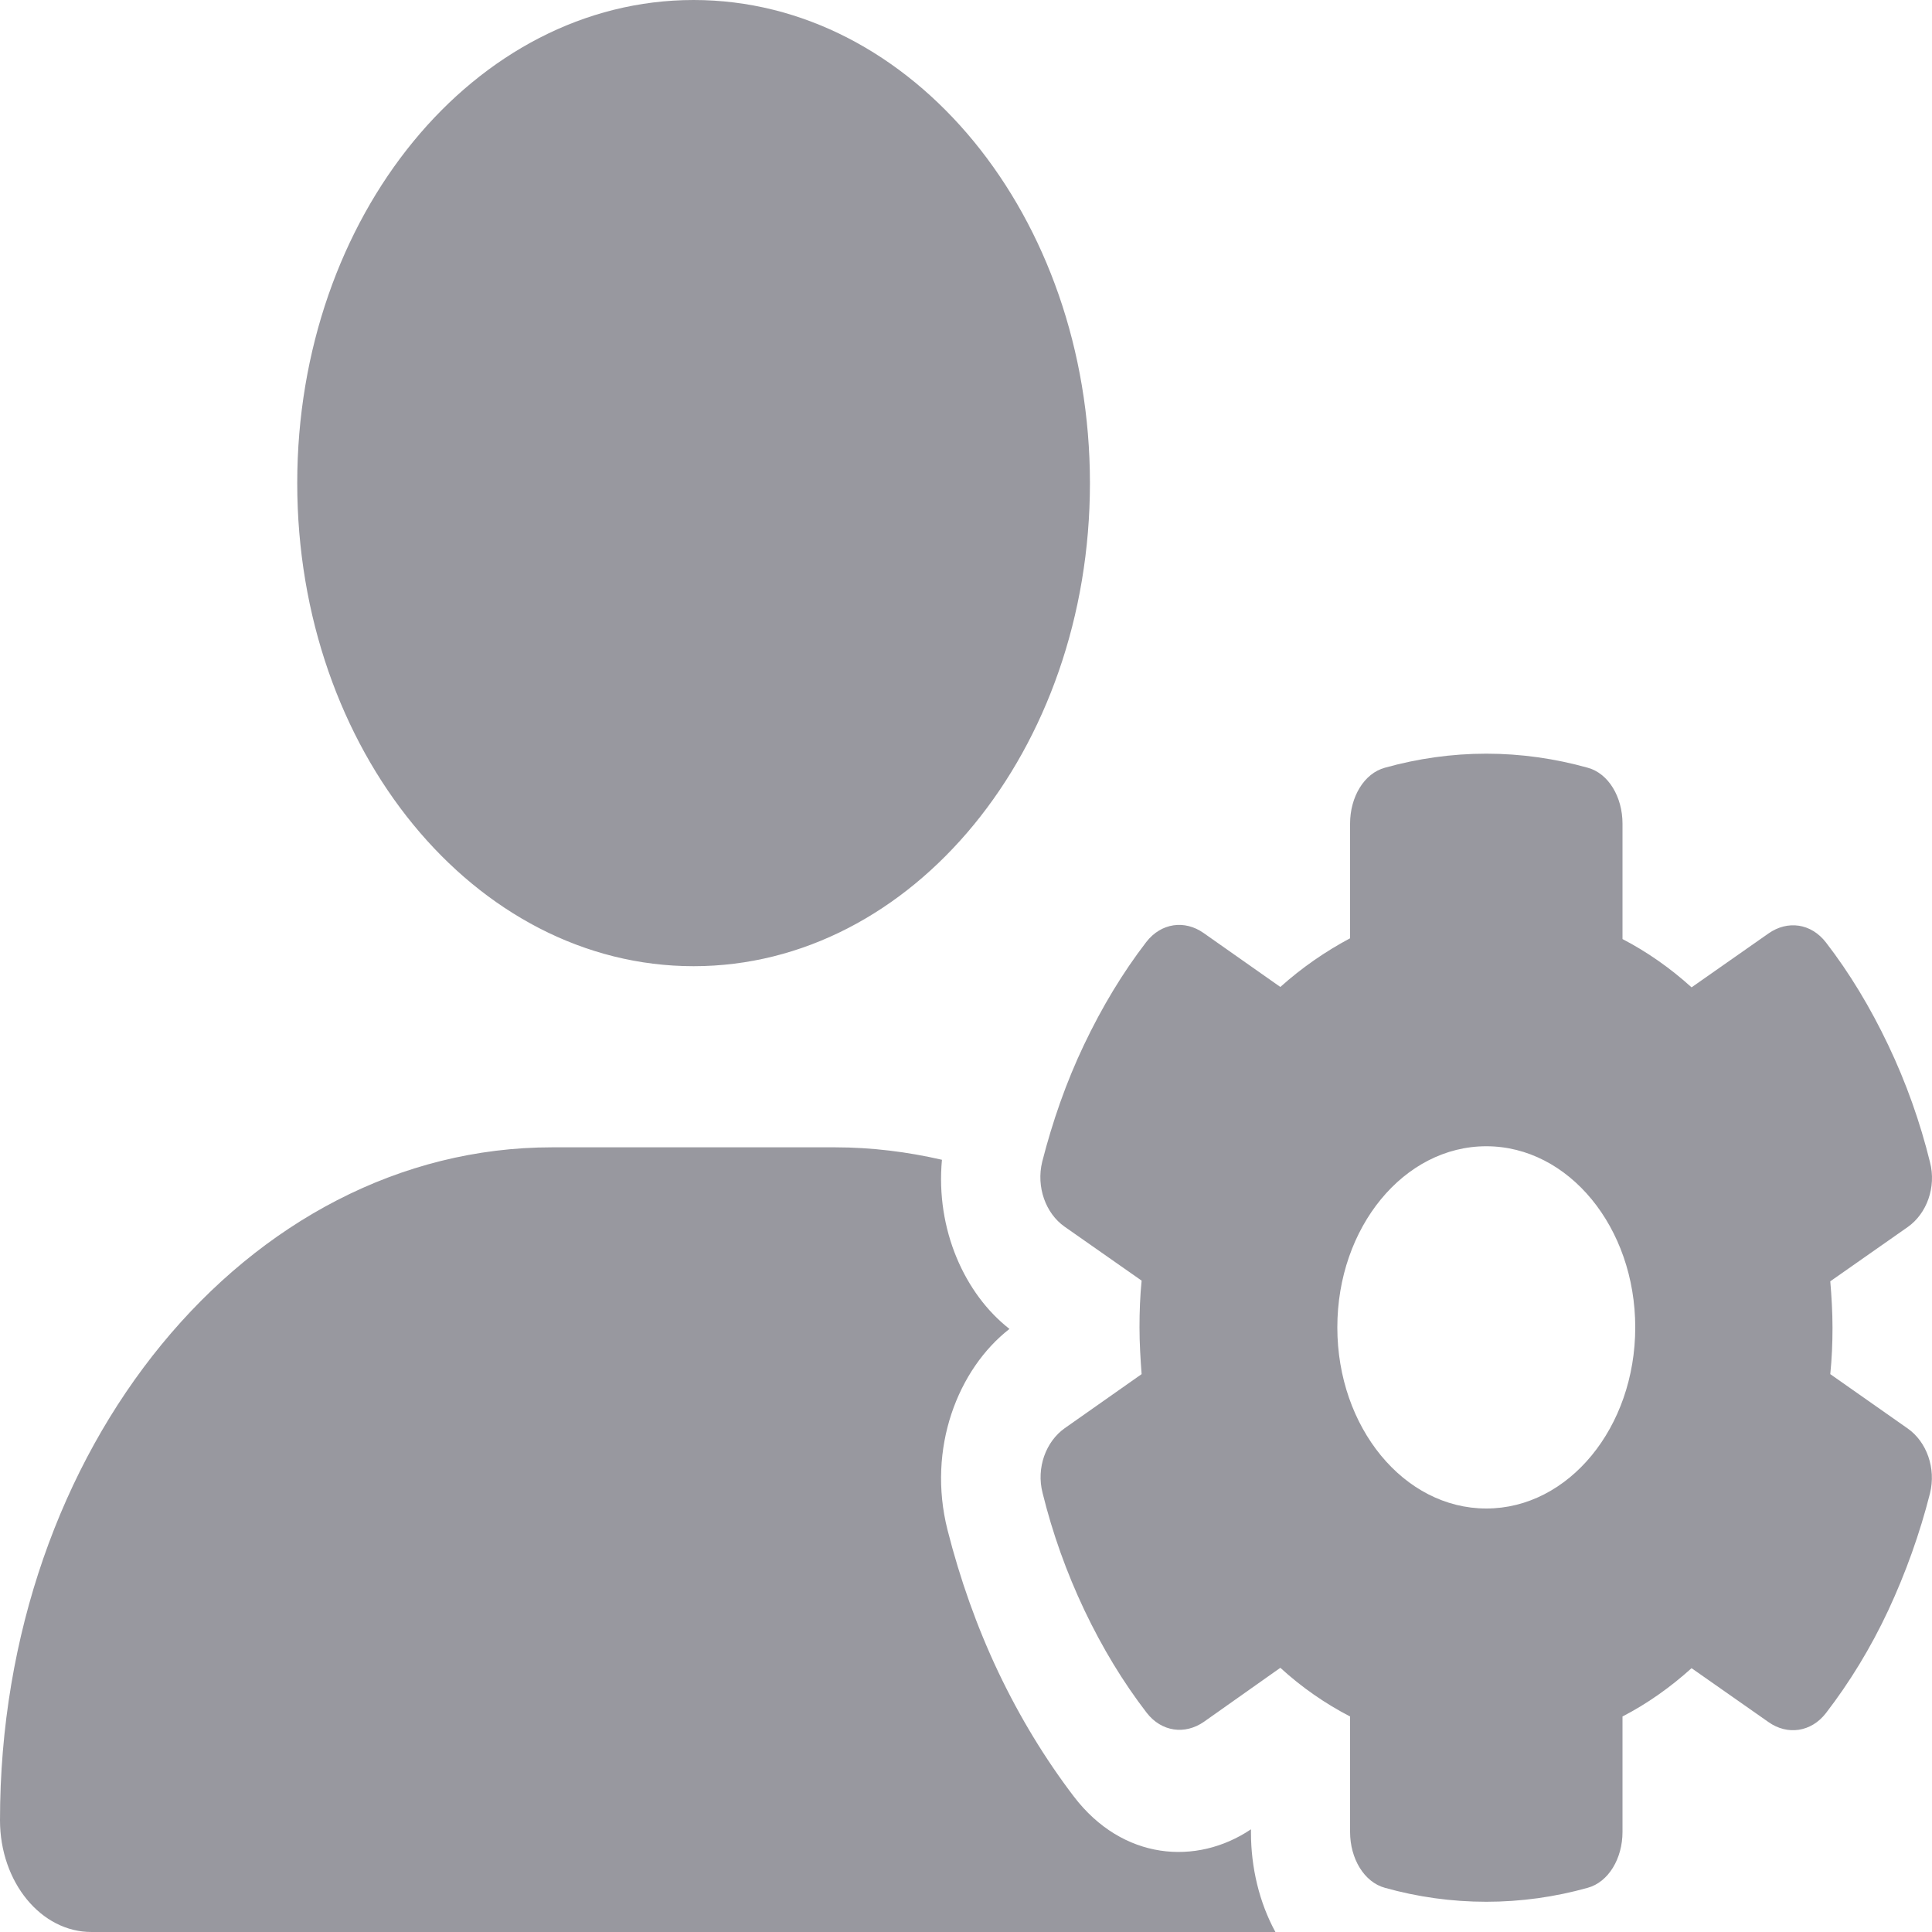 <svg width="20" height="20" viewBox="0 0 20 20" fill="none" xmlns="http://www.w3.org/2000/svg">
<path d="M7.18 10.002C4.914 10.002 3.077 7.763 3.077 5.001C3.077 2.239 4.914 0 7.18 0C9.446 0 11.283 2.239 11.283 5.001C11.283 7.763 9.446 10.002 7.18 10.002ZM5.715 11.877H8.645C9.023 11.877 9.395 11.924 9.751 12.006C9.684 12.729 9.988 13.397 10.45 13.757C9.918 14.171 9.594 14.991 9.809 15.839C9.937 16.343 10.11 16.835 10.334 17.308C10.559 17.781 10.822 18.211 11.116 18.597C11.62 19.258 12.386 19.316 12.95 18.937V18.972C12.95 19.332 13.036 19.695 13.203 20H0.952C0.426 20.004 0 19.484 0 18.843C0 14.995 2.558 11.877 5.715 11.877ZM13.976 8.525C13.976 8.252 14.12 8.005 14.338 7.947C14.674 7.853 15.027 7.802 15.386 7.802C15.745 7.802 16.098 7.853 16.434 7.947C16.652 8.005 16.796 8.252 16.796 8.525V9.721C17.05 9.853 17.29 10.021 17.511 10.221L18.309 9.662C18.505 9.525 18.748 9.557 18.902 9.756C19.146 10.072 19.361 10.428 19.547 10.819C19.733 11.209 19.877 11.616 19.979 12.03C20.047 12.291 19.944 12.565 19.749 12.702L18.947 13.264C18.96 13.421 18.97 13.581 18.97 13.745C18.97 13.909 18.963 14.065 18.947 14.225L19.749 14.788C19.944 14.925 20.044 15.198 19.979 15.46C19.874 15.874 19.729 16.28 19.547 16.671C19.364 17.062 19.146 17.417 18.902 17.734C18.748 17.933 18.502 17.964 18.309 17.828L17.511 17.269C17.29 17.468 17.053 17.636 16.796 17.769V18.965C16.796 19.238 16.652 19.484 16.434 19.543C16.098 19.637 15.745 19.687 15.386 19.687C15.027 19.687 14.674 19.637 14.338 19.543C14.12 19.484 13.976 19.238 13.976 18.965V17.769C13.719 17.636 13.476 17.468 13.254 17.265L12.463 17.824C12.267 17.96 12.024 17.929 11.87 17.73C11.626 17.413 11.411 17.058 11.225 16.667C11.04 16.277 10.895 15.87 10.793 15.456C10.725 15.194 10.828 14.921 11.023 14.784L11.818 14.225C11.806 14.065 11.796 13.905 11.796 13.741C11.796 13.577 11.802 13.417 11.818 13.257L11.02 12.698C10.825 12.561 10.725 12.287 10.789 12.026C10.895 11.612 11.036 11.205 11.222 10.815C11.408 10.424 11.623 10.068 11.866 9.752C12.02 9.553 12.264 9.521 12.459 9.658L13.254 10.217C13.476 10.018 13.719 9.85 13.976 9.713V8.525ZM16.928 13.741C16.928 12.706 16.239 11.866 15.386 11.866C14.533 11.866 13.844 12.706 13.844 13.741C13.844 14.776 14.533 15.616 15.386 15.616C16.239 15.616 16.928 14.776 16.928 13.741Z" fill="#98989F"/>
</svg>

